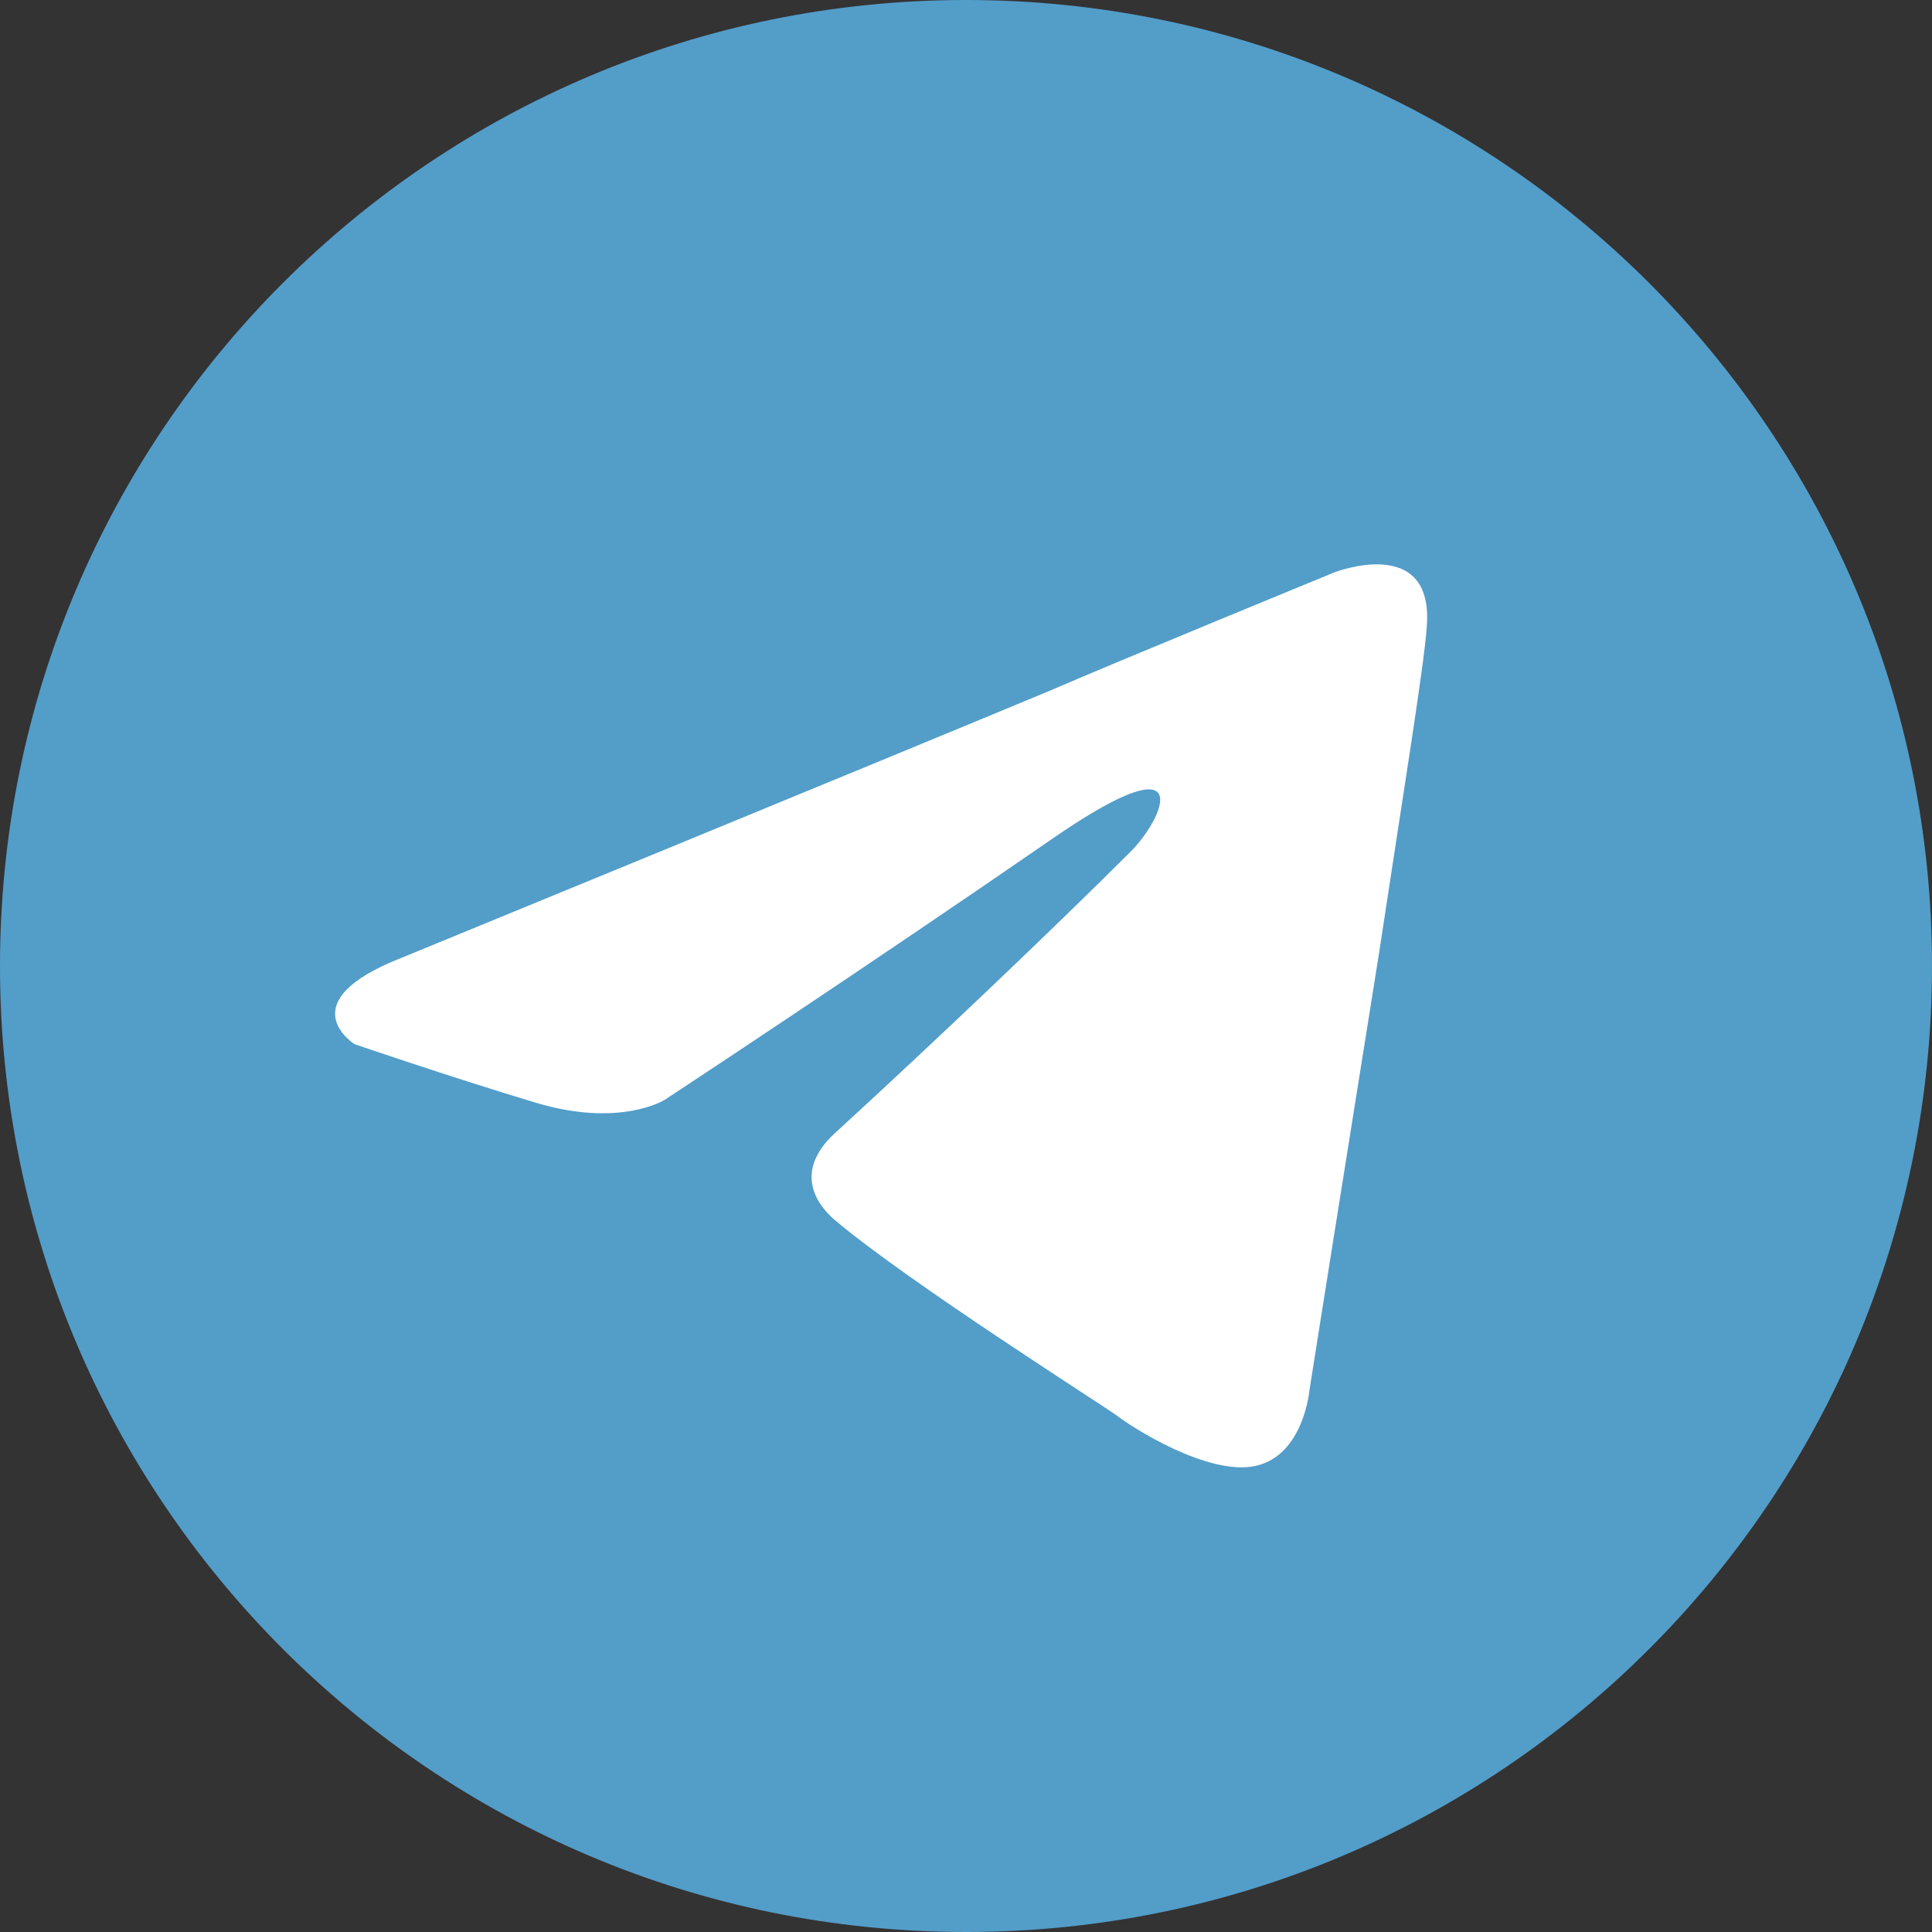<svg width="24" height="24" viewBox="0 0 68 68" fill="none" xmlns="http://www.w3.org/2000/svg">
    <rect x="0" y="0" width="68" height="68" fill="#333333" stroke="none"/>
    <path opacity="0.9"
          d="M34 68C52.778 68 68 52.778 68 34C68 15.222 52.778 0 34 0C15.222 0 0 15.222 0 34C0 52.778 15.222 68 34 68Z"
          fill="#57A9DA"></path>
    <path d="M14.15 33.705C14.15 33.705 31.15 26.728 37.046 24.271C39.306 23.288 46.971 20.144 46.971 20.144C46.971 20.144 50.509 18.768 50.214 22.109C50.116 23.485 49.33 28.3 48.544 33.508C47.364 40.878 46.087 48.936 46.087 48.936C46.087 48.936 45.89 51.196 44.22 51.589C42.549 51.982 39.798 50.213 39.306 49.82C38.913 49.525 31.936 45.103 29.382 42.941C28.694 42.352 27.908 41.173 29.48 39.797C33.017 36.554 37.243 32.525 39.798 29.971C40.977 28.791 42.156 26.04 37.243 29.381C30.266 34.196 23.387 38.716 23.387 38.716C23.387 38.716 21.815 39.699 18.867 38.814C15.919 37.93 12.48 36.751 12.48 36.751C12.48 36.751 10.122 35.277 14.15 33.705Z"
          fill="white"></path>
</svg>